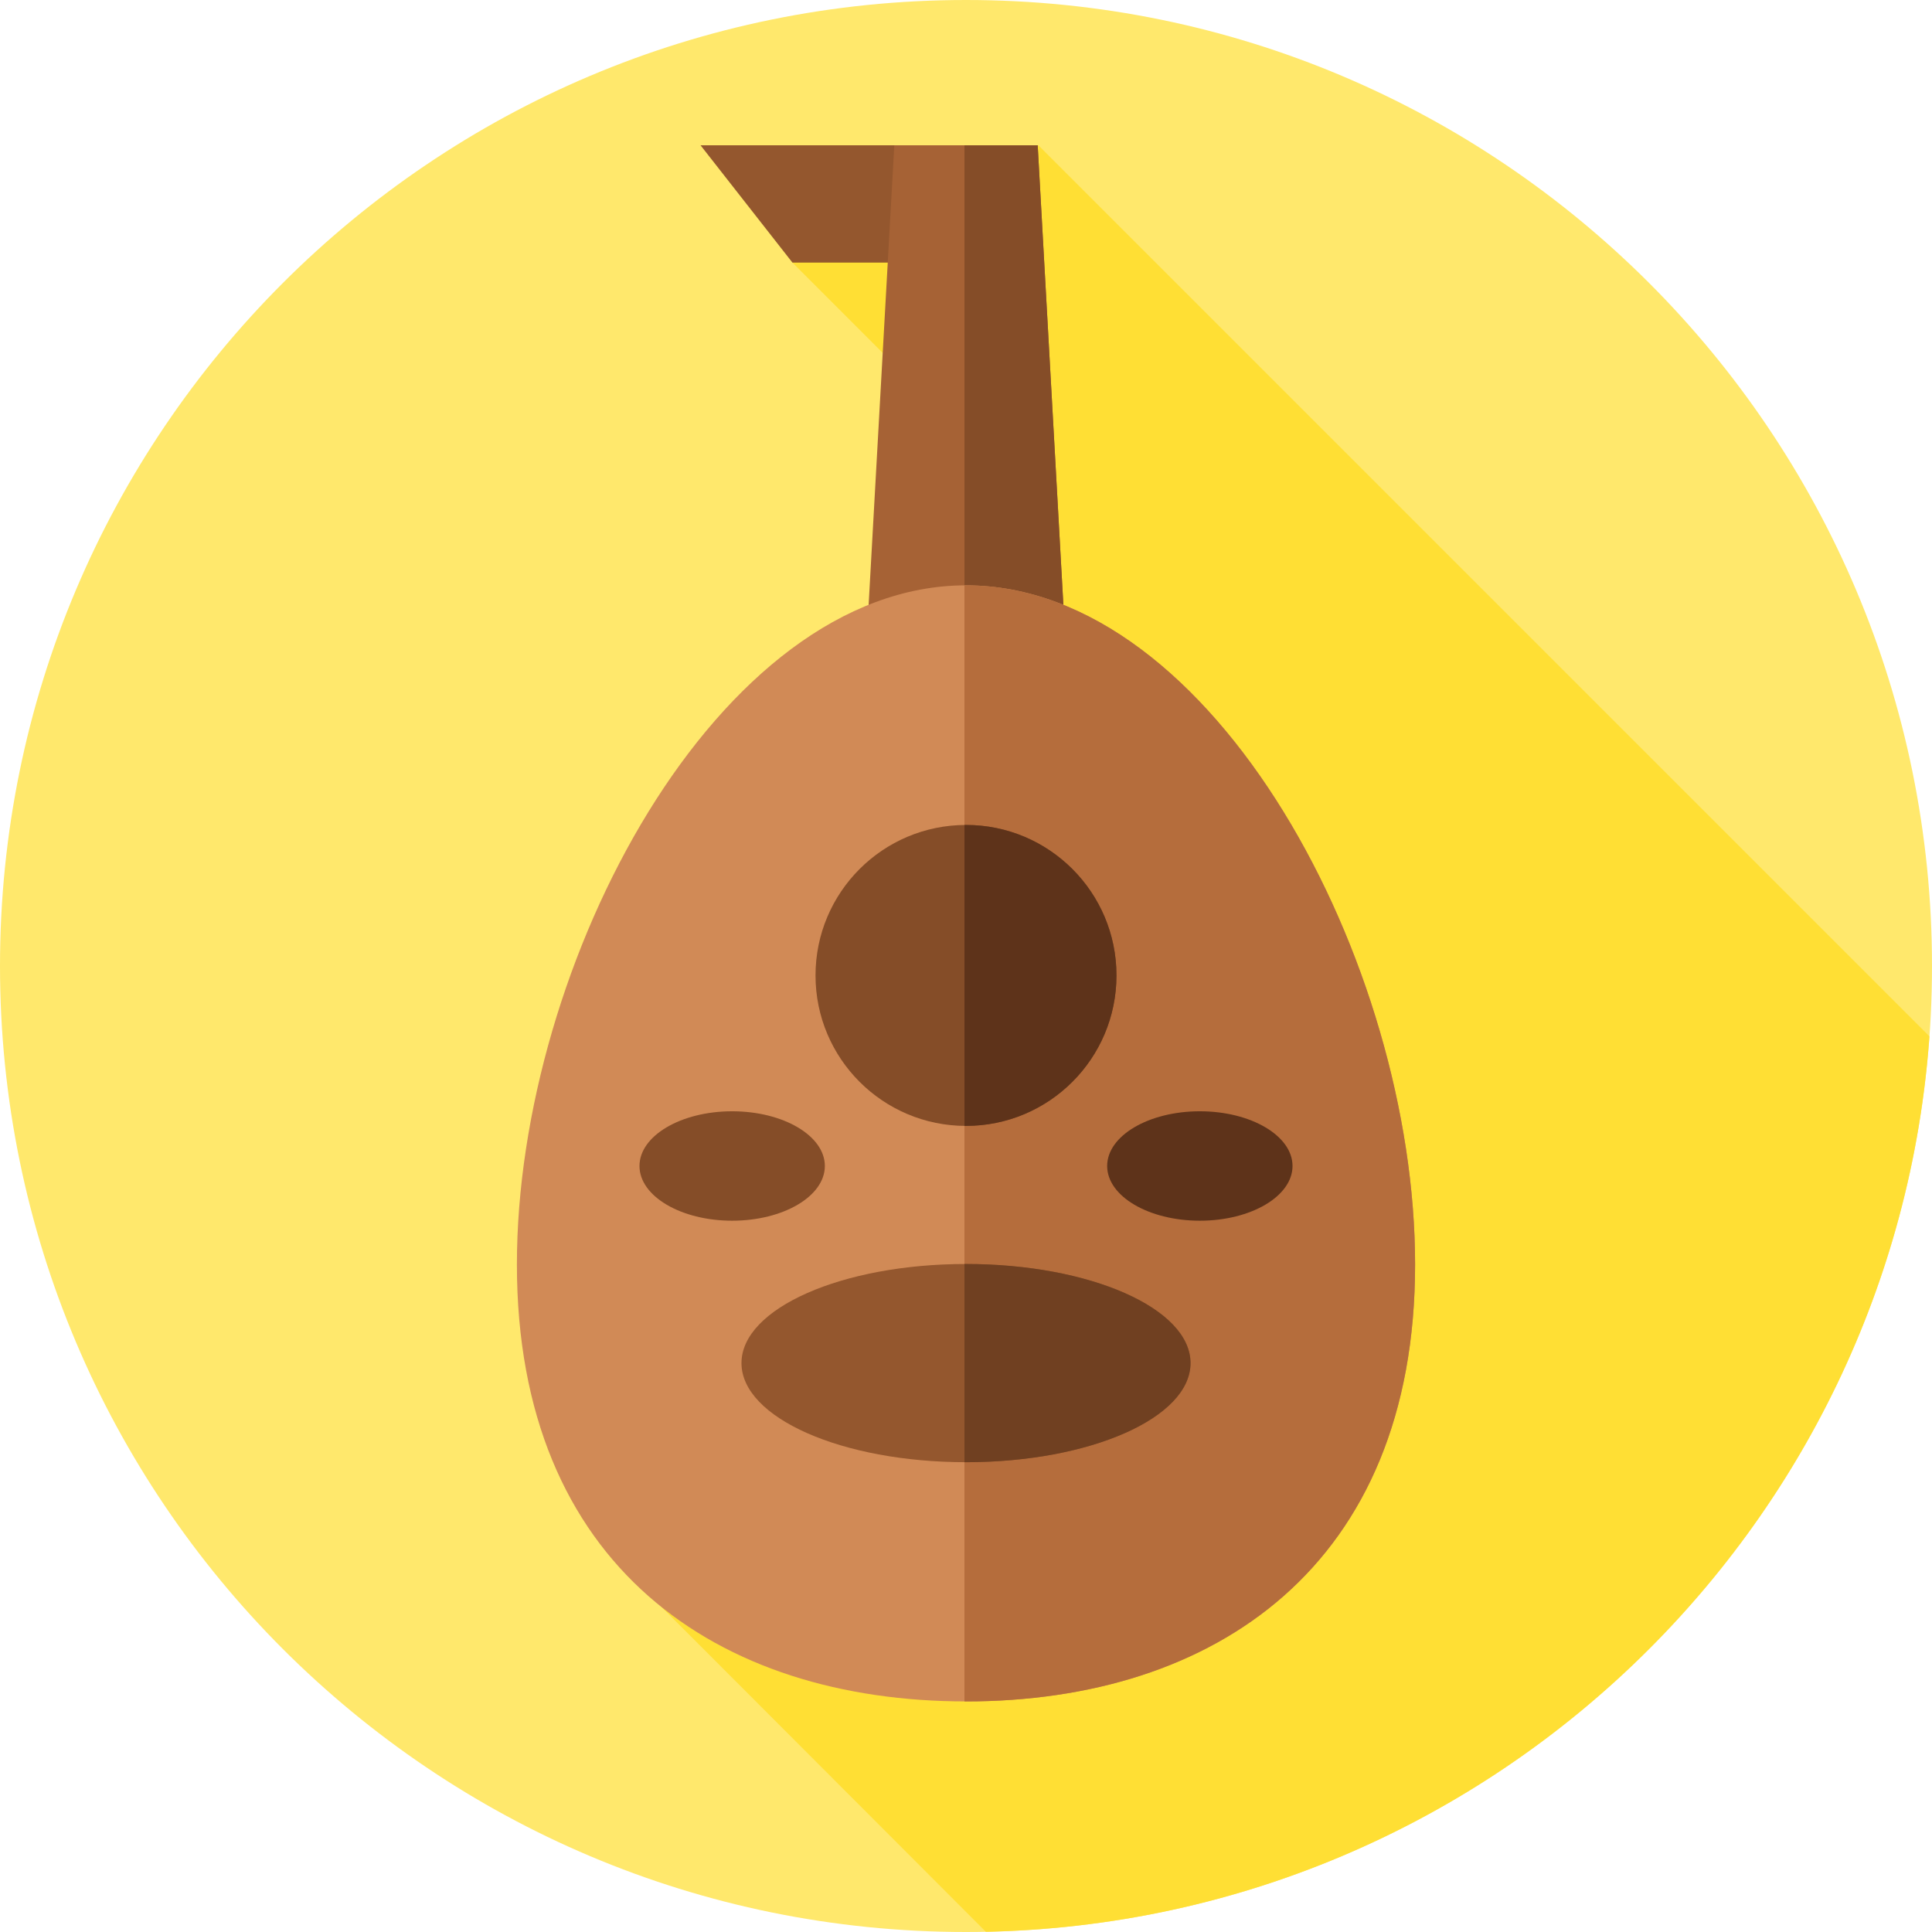 <?xml version="1.0"?>
<svg xmlns="http://www.w3.org/2000/svg" xmlns:xlink="http://www.w3.org/1999/xlink" xmlns:svgjs="http://svgjs.com/svgjs" version="1.1" width="512" height="512" x="0" y="0" viewBox="0 0 512 512" style="enable-background:new 0 0 512 512" xml:space="preserve" class=""><g><path xmlns="http://www.w3.org/2000/svg" d="m512 256c0 141.387-114.613 256-256 256s-256-114.613-256-256 114.613-256 256-256 256 114.613 256 256zm0 0" fill="#ffe86c" data-original="#a3d4ff" style="" class=""/><path xmlns="http://www.w3.org/2000/svg" d="m261.258 511.934c132.719-2.676 240.637-106.34 250.062-237.293l-236.141-236.141-65.18 31.086 49.559 49.555-84.926 306.047zm0 0" fill="#ffdf34" data-original="#65b1fc" style="" class=""/><path xmlns="http://www.w3.org/2000/svg" d="m268.352 69.586h-58.352l-24.352-31.086h82.703zm0 0" fill="#94572e" data-original="#94572e" style="" class=""/><path xmlns="http://www.w3.org/2000/svg" d="m285 217.5h-58l10-179h38zm0 0" fill="#a66235" data-original="#a66235" style=""/><path xmlns="http://www.w3.org/2000/svg" d="m275 38.5h-19.406v179h29.406zm0 0" fill="#854d28" data-original="#854d28" style="" class=""/><path xmlns="http://www.w3.org/2000/svg" d="m375.016 335.105c0 79.957-53.285 115.789-119.016 115.789s-119.016-35.832-119.016-115.789 53.285-179.984 119.016-179.984 119.016 100.027 119.016 179.984zm0 0" fill="#d18a56" data-original="#d18a56" style="" class=""/><path xmlns="http://www.w3.org/2000/svg" d="m256 155.121c-.137 0-.27.008-.406.012v295.758c.137 0 .27.004.406.004 65.73 0 119.016-35.832 119.016-115.789s-53.285-179.984-119.016-179.984zm0 0" fill="#b56d3c" data-original="#b56d3c" style="" class=""/><path xmlns="http://www.w3.org/2000/svg" d="m295.879 258.5c0 22.023-17.855 39.879-39.879 39.879s-39.879-17.855-39.879-39.879 17.855-39.879 39.879-39.879 39.879 17.855 39.879 39.879zm0 0" fill="#854d28" data-original="#854d28" style="" class=""/><path xmlns="http://www.w3.org/2000/svg" d="m256 218.621c-.137 0-.27.012-.406.012v79.734c.137 0 .27.008.406.008 22.023 0 39.879-17.852 39.879-39.875s-17.855-39.879-39.879-39.879zm0 0" fill="#5e331a" data-original="#5e331a" style="" class=""/><path xmlns="http://www.w3.org/2000/svg" d="m315.5 361.234c0-14.504-26.641-26.262-59.5-26.262s-59.5 11.758-59.5 26.262c0 14.508 26.641 26.266 59.5 26.266s59.5-11.758 59.5-26.266zm0 0" fill="#94572e" data-original="#94572e" style="" class=""/><path xmlns="http://www.w3.org/2000/svg" d="m256 334.973c-.137 0-.27.004-.406.004v52.52c.137 0 .27.004.406.004 32.859 0 59.5-11.758 59.5-26.266 0-14.504-26.641-26.262-59.5-26.262zm0 0" fill="#704021" data-original="#704021" style="" class=""/><path xmlns="http://www.w3.org/2000/svg" d="m342.531 309c0-8.008-10.996-14.5-24.562-14.5s-24.562 6.492-24.562 14.5 10.996 14.5 24.562 14.5 24.562-6.492 24.562-14.5zm0 0" fill="#5e331a" data-original="#5e331a" style="" class=""/><path xmlns="http://www.w3.org/2000/svg" d="m218.594 309c0-8.008-10.996-14.5-24.562-14.5s-24.562 6.492-24.562 14.5 10.996 14.5 24.562 14.5 24.562-6.492 24.562-14.5zm0 0" fill="#854d28" data-original="#854d28" style="" class=""/></g></svg>
